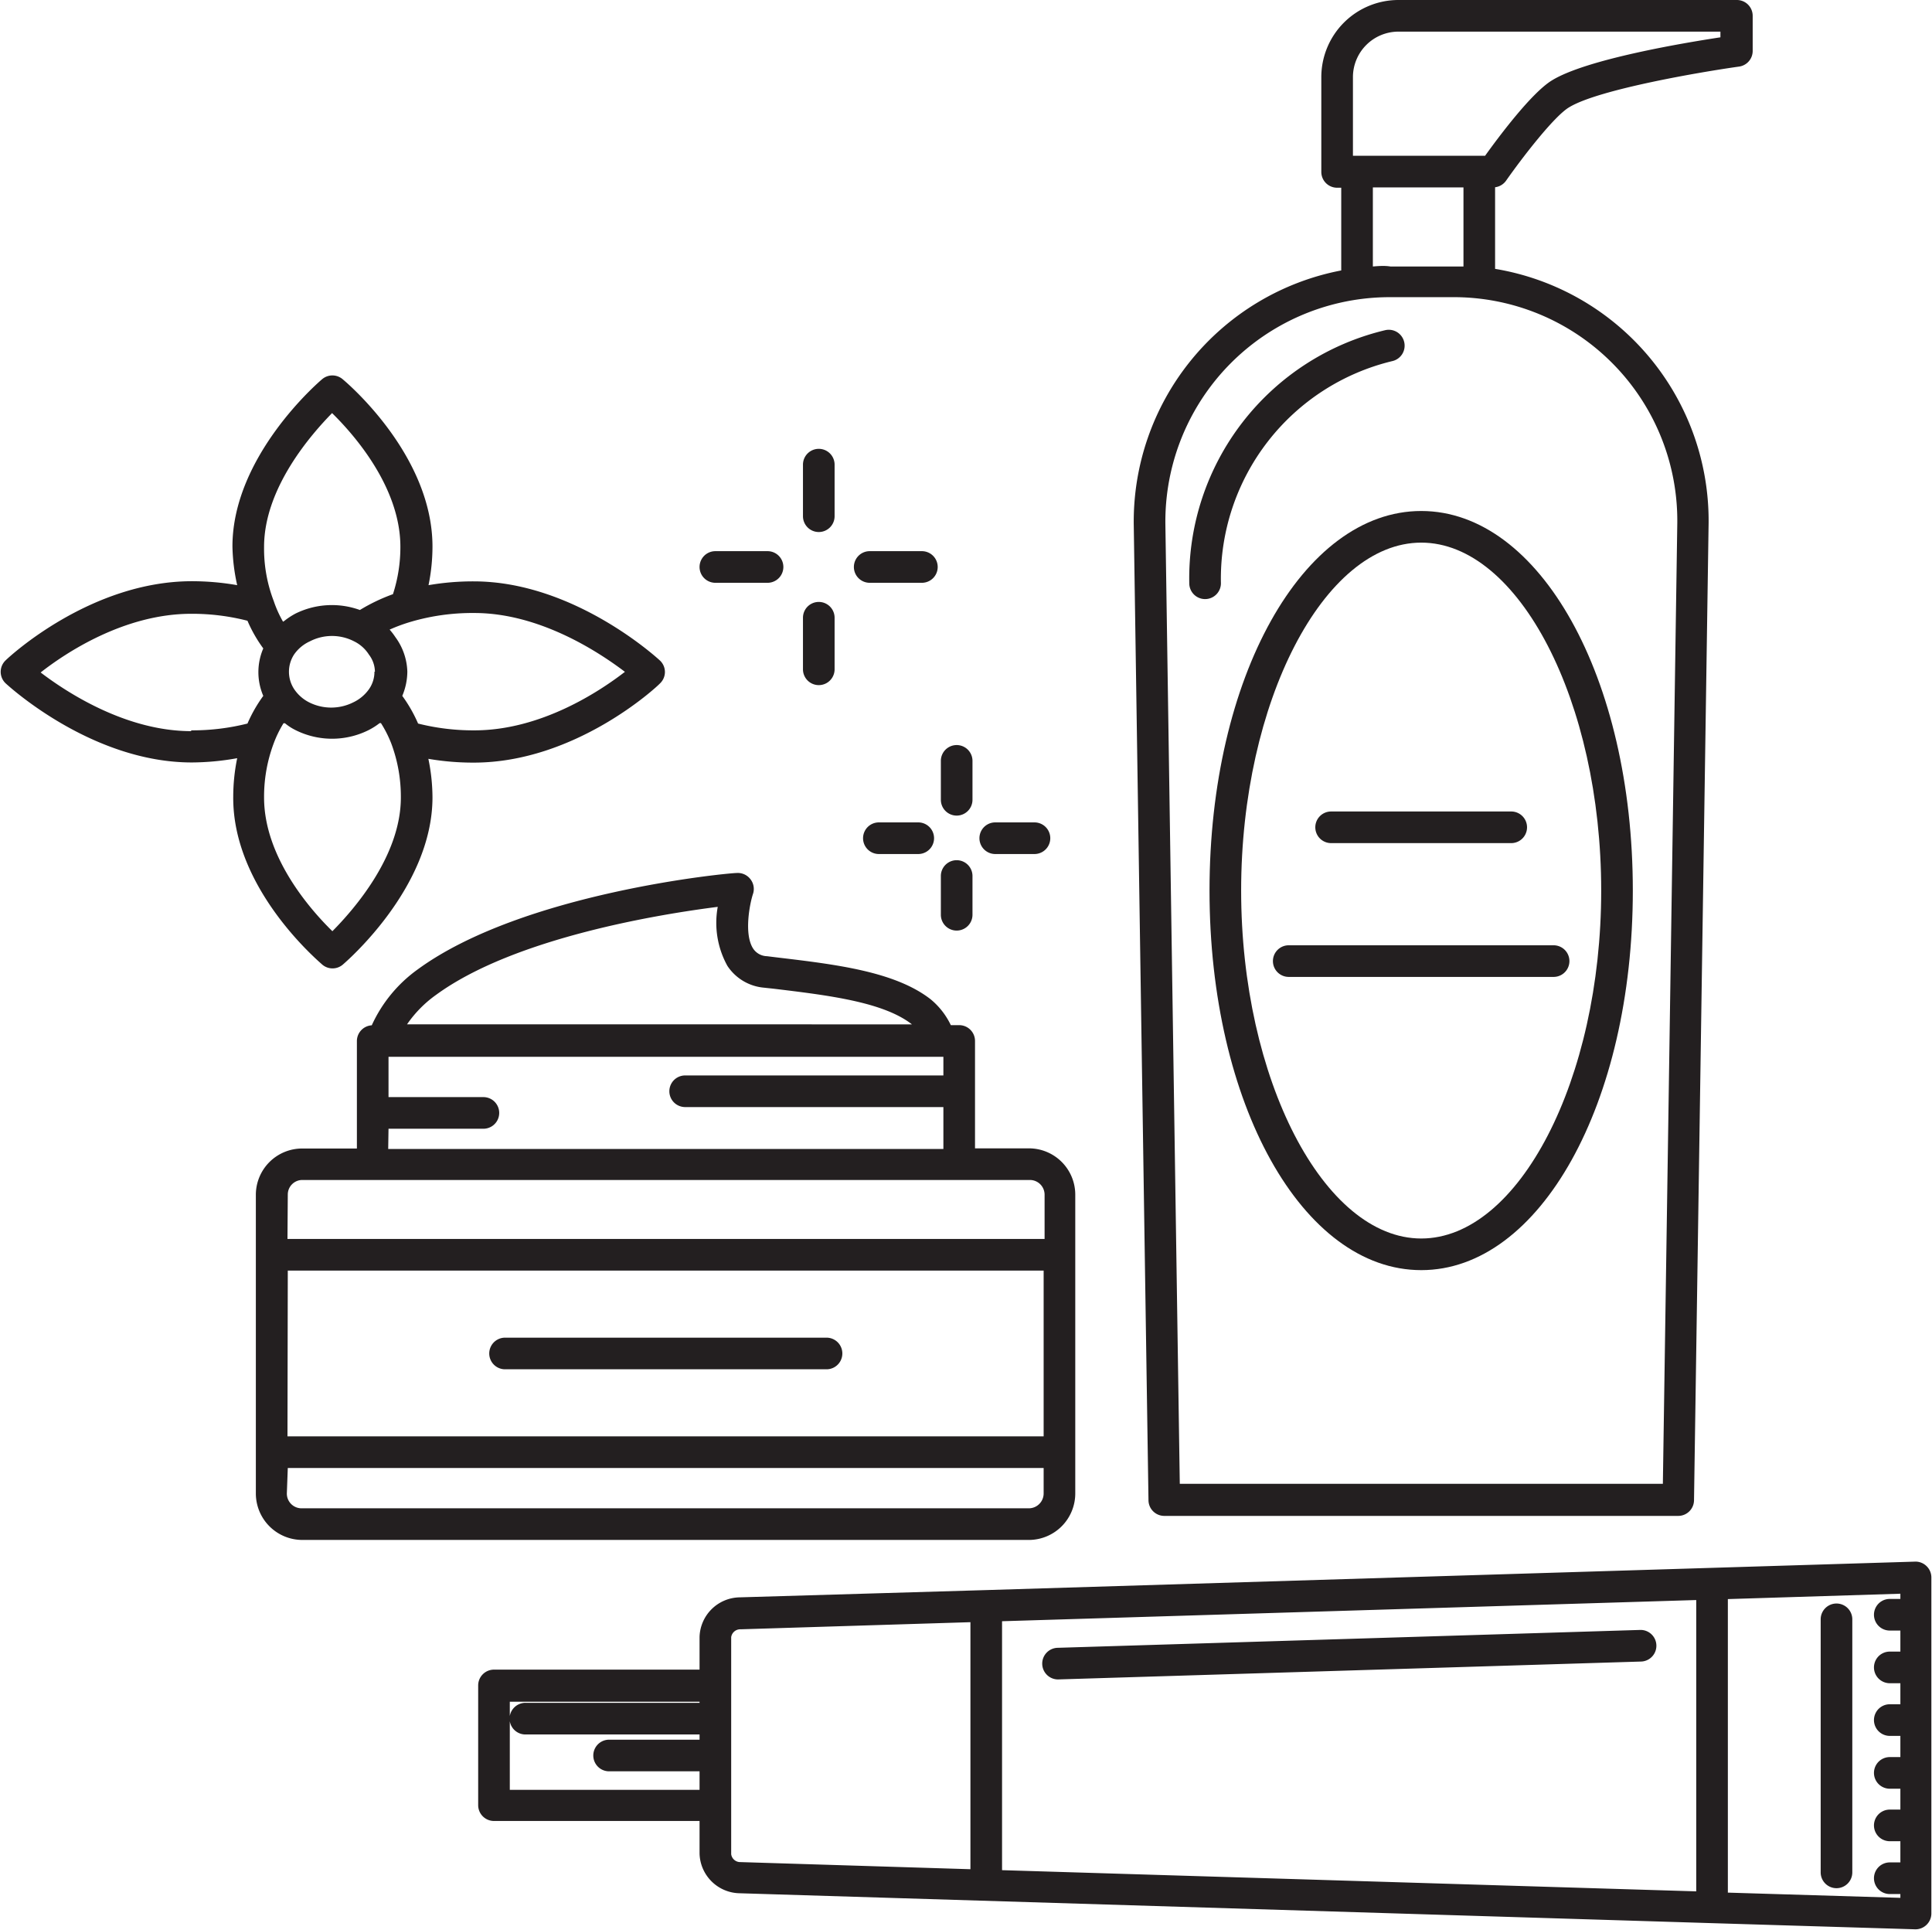 <svg xmlns="http://www.w3.org/2000/svg" viewBox="0 0 122.18 122.01"><defs><style>.cls-1{fill:#231f20;}</style></defs><g id="レイヤー_2" data-name="レイヤー 2"><g id="Ñëîé_2" data-name="Ñëîé 2"><path class="cls-1" d="M20.39,61a1,1,0,0,0,1.28,0c.23-.2,5.68-4.88,5.68-10.58a12.16,12.16,0,0,0-.26-2.44,16.67,16.67,0,0,0,2.87.24c6.42,0,11.56-4.77,11.77-5a1,1,0,0,0,.32-.73,1,1,0,0,0-.32-.73c-.22-.2-5.47-5-11.77-5A16.54,16.54,0,0,0,27.1,37a12.16,12.16,0,0,0,.25-2.44c0-5.81-5.46-10.4-5.69-10.59a1,1,0,0,0-1.28,0c-.23.19-5.68,4.88-5.68,10.58A12.16,12.16,0,0,0,15,37a16.63,16.63,0,0,0-2.86-.25c-6.42,0-11.56,4.78-11.78,5a1,1,0,0,0,0,1.46c.22.2,5.46,5,11.77,5A16.47,16.47,0,0,0,15,47.94a12.16,12.16,0,0,0-.25,2.44C14.7,56.19,20.15,60.78,20.39,61ZM30,38.76c4.12,0,7.86,2.46,9.52,3.72-1.63,1.26-5.33,3.7-9.52,3.7a14.29,14.29,0,0,1-3.56-.43,9.08,9.08,0,0,0-1-1.75,4,4,0,0,0,.32-1.53A3.87,3.87,0,0,0,25,40.28a4.17,4.17,0,0,0-.36-.47v0A10.82,10.82,0,0,1,26,39.31,13.81,13.81,0,0,1,30,38.76ZM21,26.12c1.34,1.31,4.32,4.66,4.32,8.45a9.61,9.61,0,0,1-.47,3,11.48,11.48,0,0,0-2.09,1,5.2,5.2,0,0,0-4.08.23,4.7,4.7,0,0,0-.7.46l-.08.05A7.23,7.23,0,0,1,17.31,38a9.21,9.21,0,0,1-.61-3.42C16.7,30.85,19.69,27.46,21,26.12Zm2.68,16.35a1.91,1.91,0,0,1-.34,1.1,2.55,2.55,0,0,1-1,.84,3.11,3.11,0,0,1-2.79,0,2.5,2.5,0,0,1-.95-.84,2,2,0,0,1,0-2.19,2.45,2.45,0,0,1,1-.83,3.05,3.05,0,0,1,2.79,0,2.31,2.31,0,0,1,.94.84A1.82,1.82,0,0,1,23.71,42.47ZM17.31,47a7.13,7.13,0,0,1,.62-1.27l.09,0a3.44,3.44,0,0,0,.68.44h0a5.17,5.17,0,0,0,4.6,0,4.28,4.28,0,0,0,.71-.45l.08,0A7.48,7.48,0,0,1,24.74,47a9.59,9.59,0,0,1,.61,3.43c0,3.71-3,7.11-4.33,8.45-1.35-1.32-4.32-4.66-4.32-8.45A9.59,9.59,0,0,1,17.31,47Zm-5.22-.77c-4.12,0-7.87-2.45-9.52-3.71,1.62-1.27,5.32-3.71,9.52-3.71a14.06,14.06,0,0,1,3.56.44,8.79,8.79,0,0,0,1,1.75,3.79,3.79,0,0,0,0,3,9.08,9.08,0,0,0-1,1.75A14.29,14.29,0,0,1,12.09,46.18Z"/><path class="cls-1" d="M77.21,36.83a14.15,14.15,0,0,1,10.85-14,1,1,0,0,0,.74-1.21,1,1,0,0,0-1.21-.74,16.13,16.13,0,0,0-12.38,16,1,1,0,0,0,1,1h0A1,1,0,0,0,77.21,36.83Z"/><path class="cls-1" d="M76.49,56.31c0,13.48,5.88,24,13.39,24s13.38-10.55,13.38-24-5.88-24-13.38-24S76.49,42.84,76.49,56.31Zm24.77,0c0,11.94-5.21,22-11.38,22s-11.39-10.09-11.39-22,5.22-22,11.39-22S101.26,44.37,101.26,56.31Z"/><path class="cls-1" d="M95.24,11.43c1.06-1.51,3.07-4.11,4-4.65,1.85-1.13,8.38-2.24,10.74-2.57a1,1,0,0,0,.86-1V1a1,1,0,0,0-1-1H88.43a4.88,4.88,0,0,0-4.87,4.87v6a1,1,0,0,0,1,1h.26v5.23A16.17,16.17,0,0,0,71.7,33.27l.93,61.58a1,1,0,0,0,1,1h32.5a1,1,0,0,0,1-1l.92-61.58A16.15,16.15,0,0,0,94.55,17V11.84A1,1,0,0,0,95.24,11.43ZM102,23a14.13,14.13,0,0,1,4.07,10.22l-.91,60.6H74.61l-.91-60.6A14.19,14.19,0,0,1,87.93,18.79h3.9A14.13,14.13,0,0,1,102,23ZM86.82,16.85v-5h5.73v5c-.24,0-.48,0-.72,0h-3.9C87.56,16.79,87.19,16.82,86.82,16.85Zm7.09-7H85.56v-5A2.88,2.88,0,0,1,88.43,2H108.8v.36c-2.37.36-8.49,1.39-10.65,2.72C96.86,5.86,94.77,8.66,93.91,9.86Z"/><path class="cls-1" d="M83.18,52.31a1,1,0,0,0,1,1H95.57a1,1,0,0,0,0-2H84.18A1,1,0,0,0,83.18,52.31Z"/><path class="cls-1" d="M80.5,60.77a1,1,0,0,0,1,1H98.25a1,1,0,0,0,0-2H81.5A1,1,0,0,0,80.5,60.77Z"/><path class="cls-1" d="M19.11,97.37h46A2.94,2.94,0,0,0,68,94.43V75.54a2.93,2.93,0,0,0-2.93-2.93H61.66V65.82a1,1,0,0,0-1-1h-.53a4.77,4.77,0,0,0-1.27-1.63c-2.25-1.76-6-2.21-9.71-2.65l-.65-.08a1.08,1.08,0,0,1-.87-.48c-.6-.92-.21-2.88,0-3.49a1,1,0,0,0-.19-.92,1,1,0,0,0-.86-.37c-.55,0-13.53,1.24-20.17,6.1a8.87,8.87,0,0,0-2.9,3.53,1,1,0,0,0-.94,1v6.79H19.11a2.93,2.93,0,0,0-2.93,2.93V94.43A2.94,2.94,0,0,0,19.11,97.37Zm8.46-34.46c5-3.66,14.35-5.13,17.82-5.57A5.62,5.62,0,0,0,46,61.07a3.09,3.09,0,0,0,2.31,1.38l.65.07c3.39.41,6.9.83,8.71,2.25l.06,0H25.74A7.49,7.49,0,0,1,27.57,62.91Zm-3,8.46h6a1,1,0,0,0,0-2h-6V66.82H59.66V68H43.33a1,1,0,0,0,0,2H59.66v2.65H24.55Zm-6.37,4.17a.92.92,0,0,1,.93-.93h46a.93.93,0,0,1,.93.93v2.8H18.18Zm0,4.8H66V90.82H18.18Zm0,12.48H66v1.61a.94.94,0,0,1-.93.94h-46a.93.93,0,0,1-.93-.94Z"/><path class="cls-1" d="M52.27,84.58H31.94a1,1,0,1,0,0,2H52.27a1,1,0,0,0,0-2Z"/><path class="cls-1" d="M121.15,98.74l-58.77,1.8h0L46.78,101a2.58,2.58,0,0,0-2.54,2.5v2.07h-13a1,1,0,0,0-1,1v7.57a1,1,0,0,0,1,1h13v2.07a2.58,2.58,0,0,0,2.54,2.5l61.48,1.89h0l12.88.39h0a1,1,0,0,0,.69-.28,1,1,0,0,0,.31-.72V99.74a1,1,0,0,0-.31-.72A1,1,0,0,0,121.15,98.74ZM44.24,110H38.52a1,1,0,1,0,0,2h5.72v1.17h-12v-4.34a1,1,0,0,0,1,.84h11Zm0-2.33h-11a1,1,0,0,0-1,.84v-.91h12Zm17.13,10.52-14.53-.45a.58.58,0,0,1-.6-.5V103.52a.58.58,0,0,1,.6-.5l14.53-.45Zm45.9,1.4-43.9-1.34V102.51l43.9-1.34Zm12.91-18.49h-.67a1,1,0,0,0,0,2h.67v1.33h-.67a1,1,0,0,0,0,2h.67v1.33h-.67a1,1,0,1,0,0,2h.67v1.34h-.67a1,1,0,0,0,0,2h.67v1.32h-.67a1,1,0,0,0,0,2h.67v1.34h-.67a1,1,0,1,0,0,2h.67V120l-10.91-.33V101.11l10.91-.34Z"/><path class="cls-1" d="M66.91,106.19h0l36.84-1.13a1,1,0,0,0,0-2h0l-36.84,1.13a1,1,0,0,0-1,1A1,1,0,0,0,66.91,106.19Z"/><path class="cls-1" d="M116.14,119.39a1,1,0,0,0,1-1v-16a1,1,0,0,0-2,0v16A1,1,0,0,0,116.14,119.39Z"/><path class="cls-1" d="M65.42,54a1,1,0,0,0,0-2H62.94a1,1,0,0,0,0,2Z"/><path class="cls-1" d="M58.07,52H55.58a1,1,0,0,0,0,2h2.49a1,1,0,0,0,0-2Z"/><path class="cls-1" d="M60.5,51.57a1,1,0,0,0,1-1V48.11a1,1,0,0,0-2,0v2.46A1,1,0,0,0,60.5,51.57Z"/><path class="cls-1" d="M59.5,57.84a1,1,0,0,0,2,0V55.39a1,1,0,0,0-2,0Z"/><path class="cls-1" d="M58.32,34.85H55a1,1,0,0,0,0,2h3.3a1,1,0,0,0,0-2Z"/><path class="cls-1" d="M48.54,36.85a1,1,0,0,0,0-2h-3.3a1,1,0,0,0,0,2Z"/><path class="cls-1" d="M51.78,33.64a1,1,0,0,0,1-1V29.38a1,1,0,1,0-2,0v3.26A1,1,0,0,0,51.78,33.64Z"/><path class="cls-1" d="M50.78,42.32a1,1,0,0,0,2,0V39.06a1,1,0,0,0-2,0Z"/></g></g></svg>